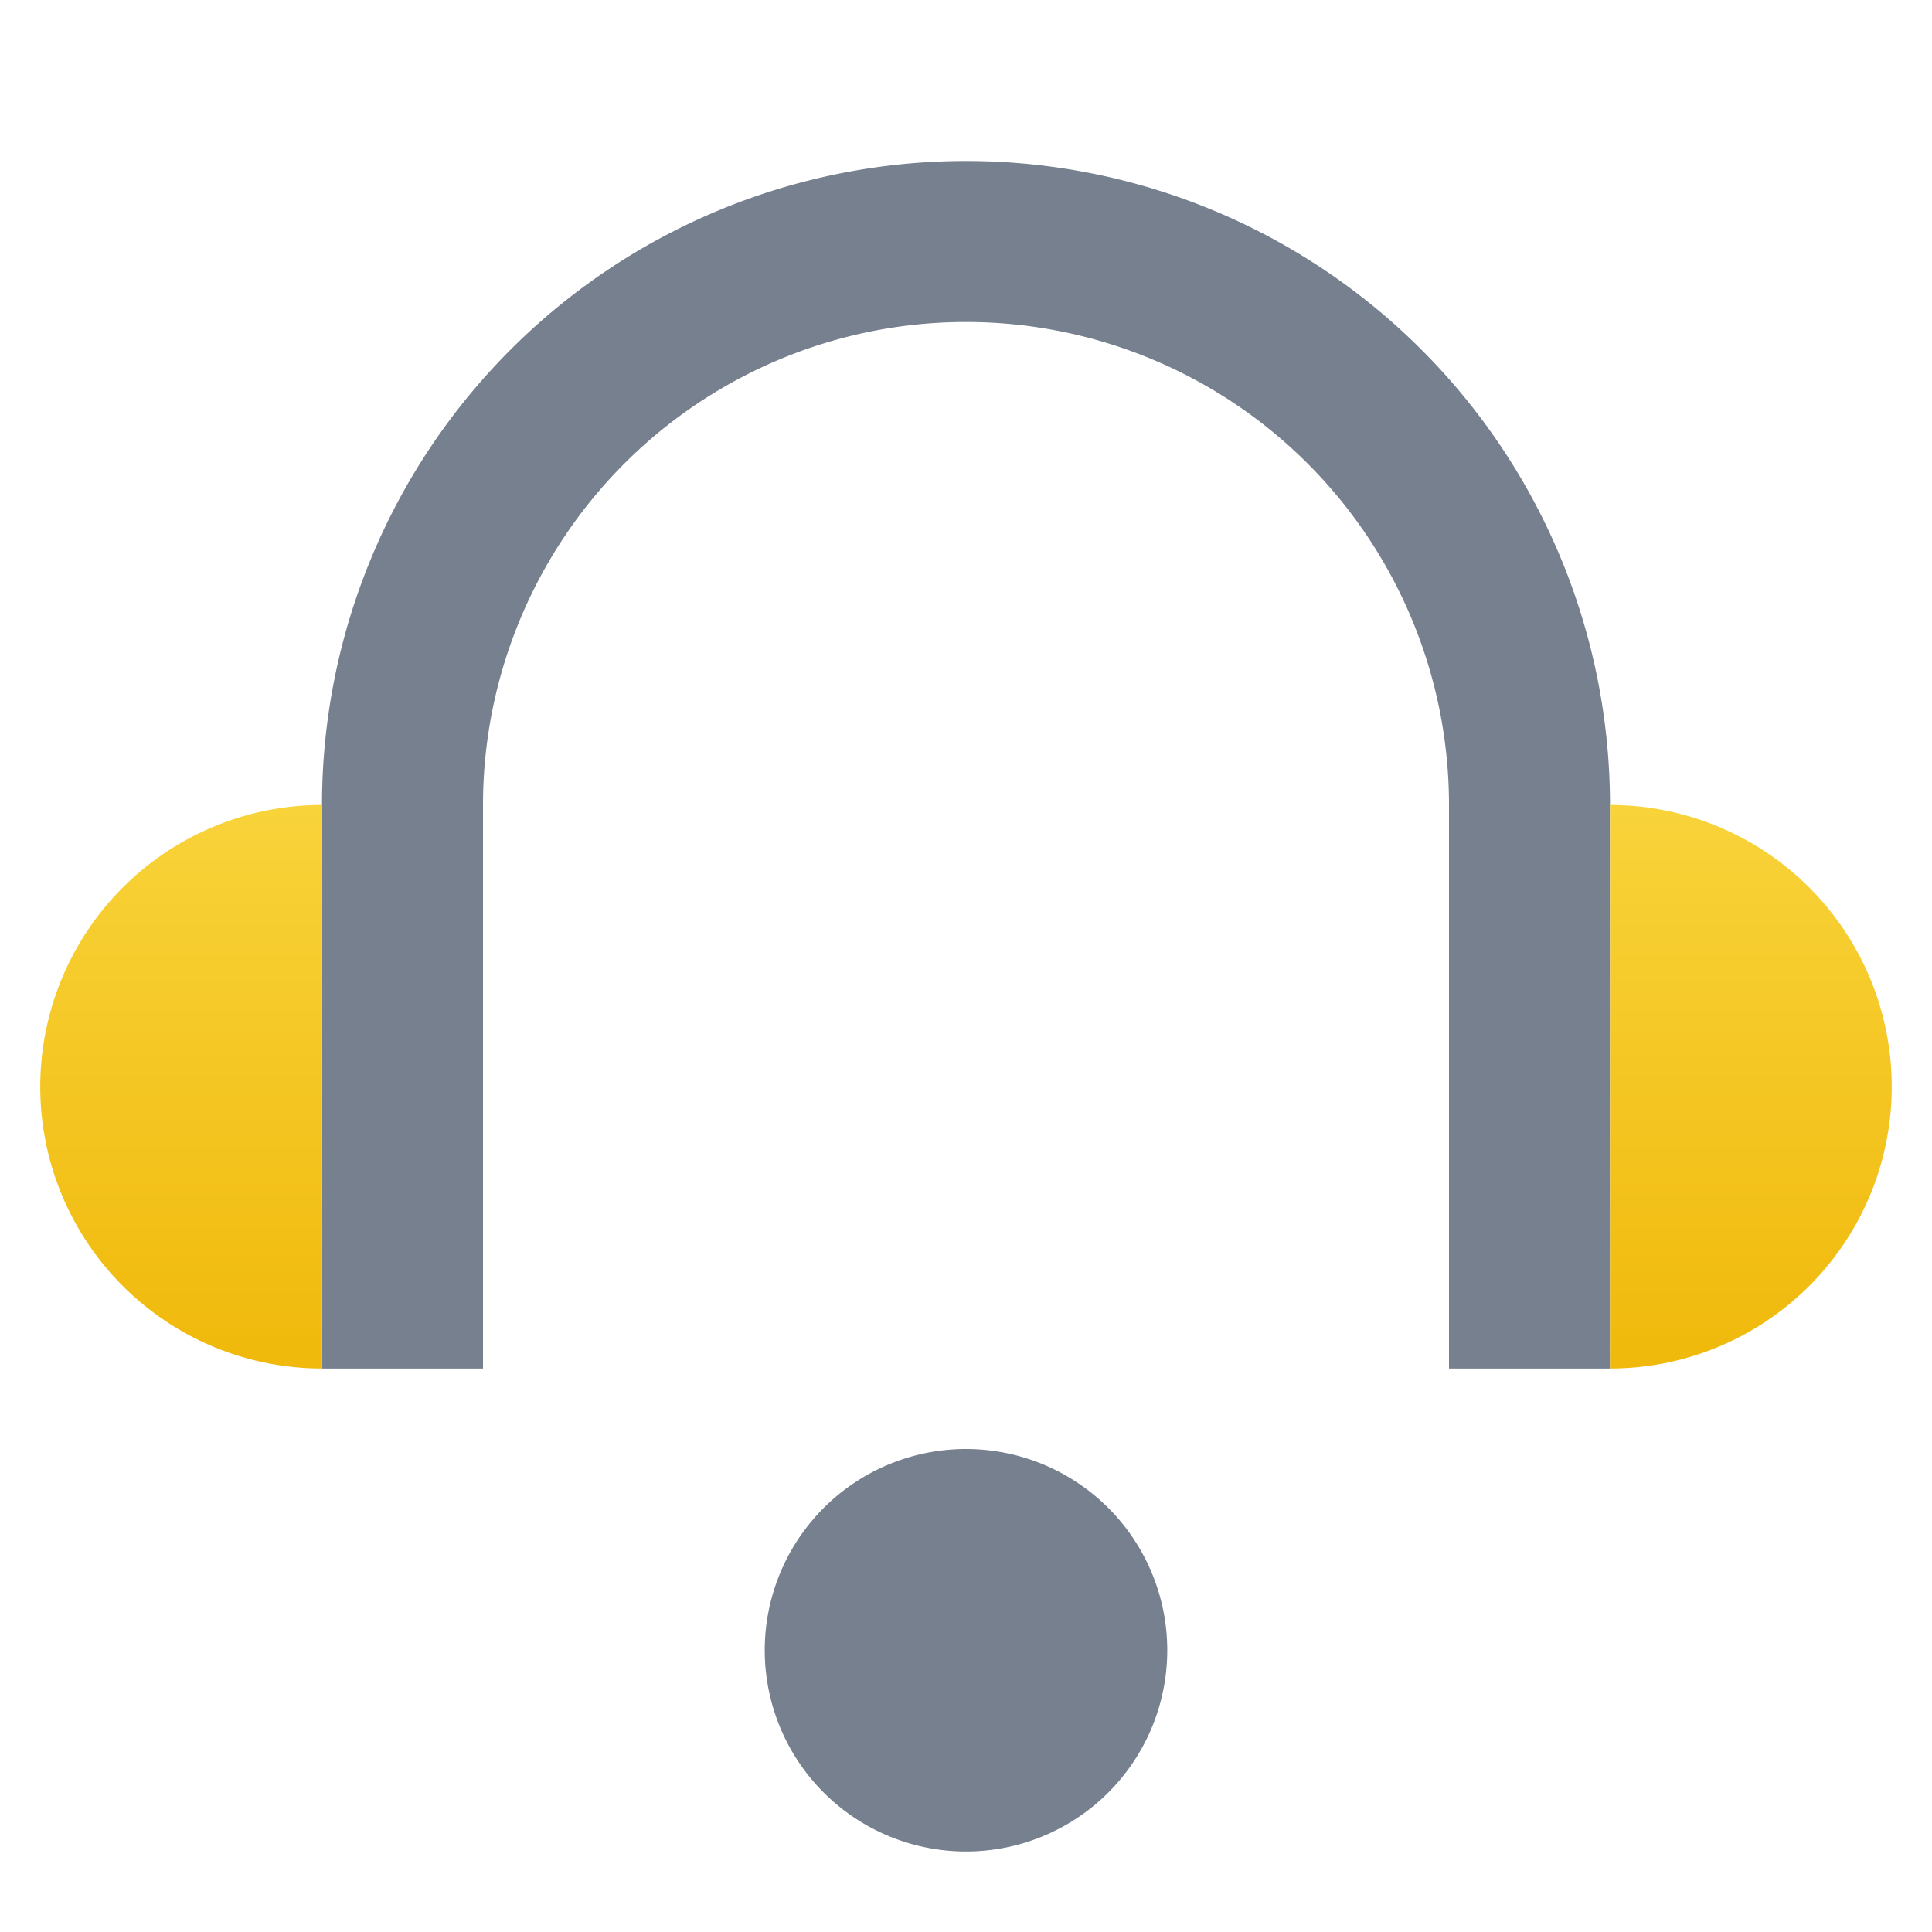 <svg xmlns:xlink="http://www.w3.org/1999/xlink" xmlns="http://www.w3.org/2000/svg" viewBox="0 0 24 24" fill="none" class="css-1rurn1s" width="40"  height="40" ><path d="M6 10a6 6 0 1112 0v7h2v-7a8 8 0 10-16 0v7h2v-7zM12 18a2.5 2.5 0 110 5 2.5 2.5 0 010-5z" fill="#76808F"></path><path d="M.5 13.5A3.5 3.5 0 004 17v-7a3.5 3.5 0 00-3.5 3.5z" fill="url(&quot;#customer-service-g_svg__paint0_linear&quot;)"></path><path d="M23.5 13.5A3.5 3.5 0 0120 17v-7a3.5 3.5 0 013.5 3.5z" fill="url(&quot;#customer-service-g_svg__paint1_linear&quot;)"></path><defs><linearGradient id="customer-service-g_svg__paint0_linear" x1="12" y1="17" x2="12" y2="10" gradientUnits="userSpaceOnUse"><stop stop-color="#F0B90B"></stop><stop offset="1" stop-color="#F8D33A"></stop></linearGradient><linearGradient id="customer-service-g_svg__paint1_linear" x1="12" y1="17" x2="12" y2="10" gradientUnits="userSpaceOnUse"><stop stop-color="#F0B90B"></stop><stop offset="1" stop-color="#F8D33A"></stop></linearGradient><linearGradient id="customer-service-g_svg__paint0_linear" x1="12" y1="17" x2="12" y2="10" gradientUnits="userSpaceOnUse"><stop stop-color="#F0B90B"></stop><stop offset="1" stop-color="#F8D33A"></stop></linearGradient><linearGradient id="customer-service-g_svg__paint1_linear" x1="12" y1="17" x2="12" y2="10" gradientUnits="userSpaceOnUse"><stop stop-color="#F0B90B"></stop><stop offset="1" stop-color="#F8D33A"></stop></linearGradient></defs></svg>